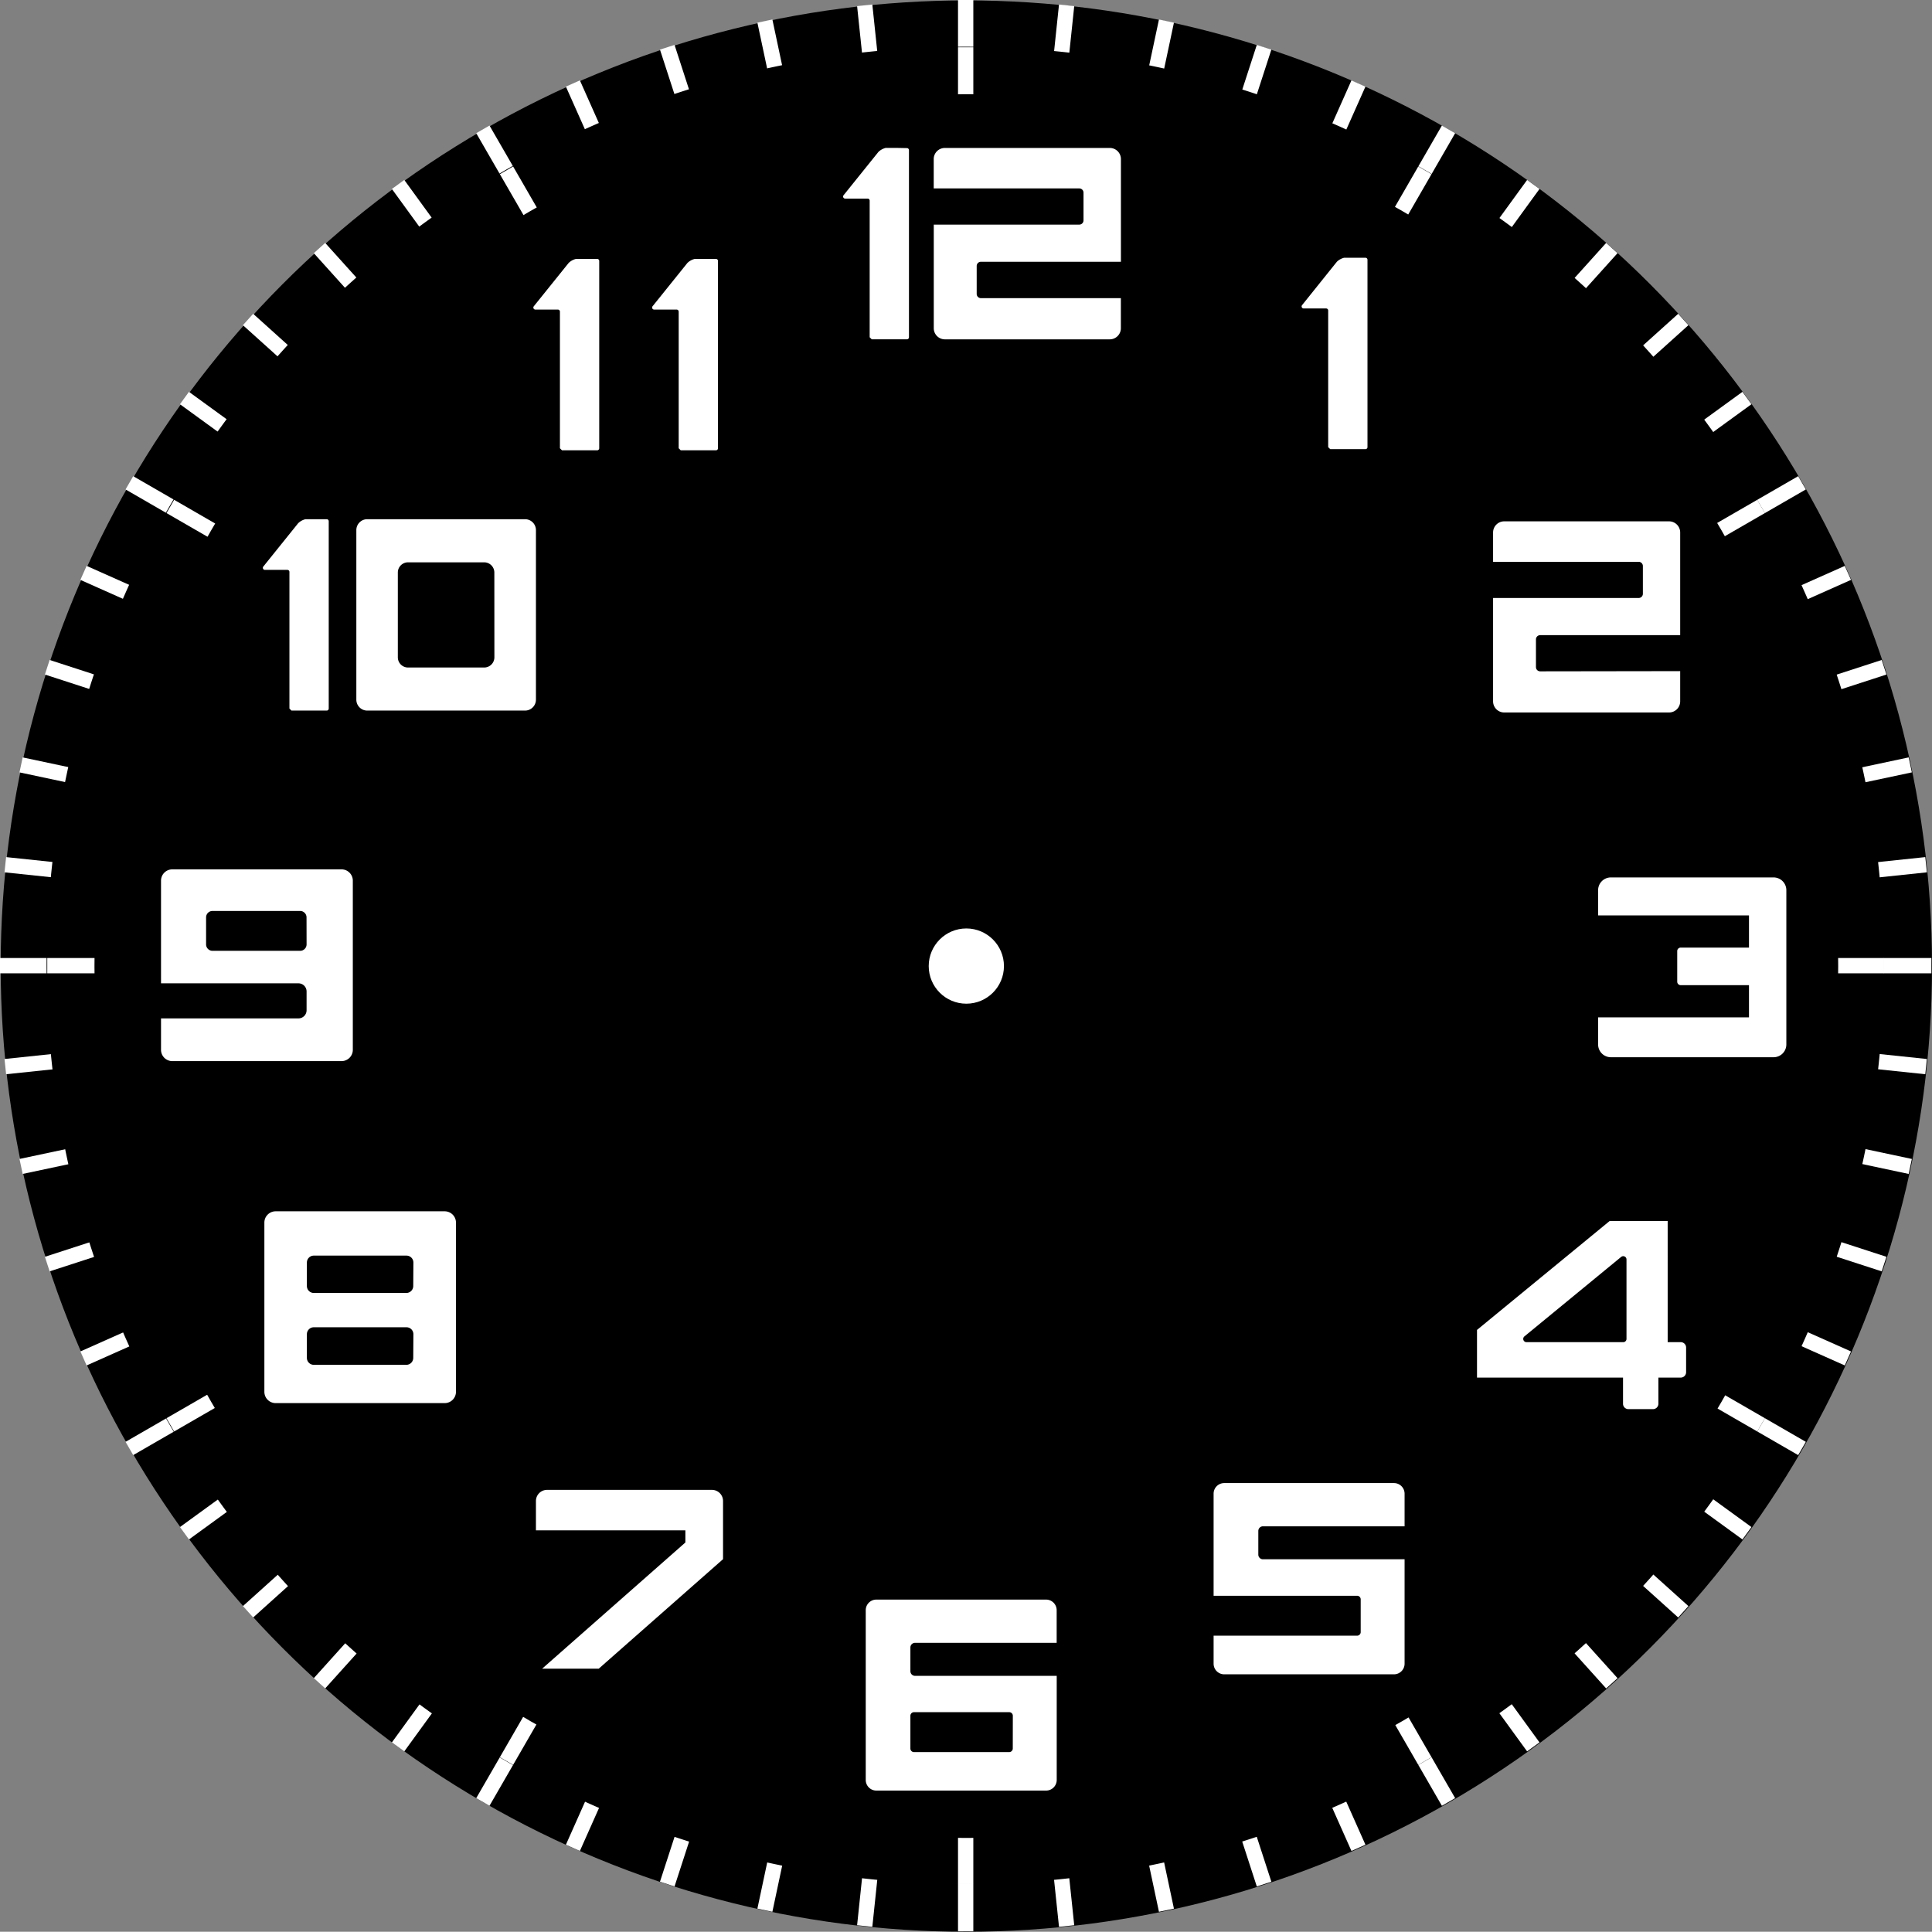<svg xmlns="http://www.w3.org/2000/svg" viewBox="0 0 378.55 378.5"><rect x="0" y="0" width="378.55" height="378.5" fill="#808080" stroke="none"/><defs><style>.cls-1{fill:none;}.cls-1,.cls-2{stroke:#fff;stroke-miterlimit:10;stroke-width:3px;}.cls-3{fill:#fff;}</style></defs><title>ziffernblatt</title><g id="Ziffernblatt"><circle cx="189.34" cy="189.29" r="189.21"/><g id="Sriche"><line class="cls-1" x1="189.21" y1="189.21" x2="189.21" y2="378.42"/><line class="cls-1" x1="189.21" y1="189.21" x2="208.99" y2="377.38"/><line class="cls-1" x1="189.21" y1="189.21" x2="228.55" y2="374.28"/><line class="cls-1" x1="189.21" y1="189.21" x2="247.68" y2="369.16"/><line class="cls-1" x1="189.21" y1="189.21" x2="266.17" y2="362.06"/><line class="cls-1" x1="189.21" y1="189.21" x2="283.82" y2="353.07"/><line class="cls-1" x1="189.21" y1="189.21" x2="300.43" y2="342.28"/><line class="cls-1" x1="189.21" y1="189.21" x2="315.82" y2="329.82"/><line class="cls-1" x1="189.21" y1="189.21" x2="329.82" y2="315.81"/><line class="cls-1" x1="189.21" y1="189.21" x2="342.29" y2="300.42"/><line class="cls-1" x1="189.21" y1="189.21" x2="353.08" y2="283.81"/><line class="cls-1" x1="189.21" y1="189.21" x2="362.07" y2="266.17"/><line class="cls-1" x1="189.21" y1="189.21" x2="369.16" y2="247.68"/><line class="cls-1" x1="189.21" y1="189.21" x2="374.29" y2="228.55"/><line class="cls-1" x1="189.21" y1="189.21" x2="377.39" y2="208.99"/><line class="cls-1" x1="189.21" y1="189.21" x2="378.43" y2="189.21"/><line class="cls-1" x1="189.21" y1="189.21" x2="377.39" y2="169.43"/><line class="cls-1" x1="189.21" y1="189.21" x2="374.29" y2="149.87"/><line class="cls-1" x1="189.21" y1="189.21" x2="369.16" y2="130.74"/><line class="cls-1" x1="189.21" y1="189.21" x2="362.07" y2="112.25"/><line class="cls-1" x1="189.21" y1="189.21" x2="353.08" y2="94.6"/><line class="cls-1" x1="189.21" y1="189.21" x2="342.29" y2="77.99"/><line class="cls-1" x1="189.21" y1="189.21" x2="329.82" y2="62.6"/><line class="cls-1" x1="189.21" y1="189.21" x2="315.82" y2="48.6"/><line class="cls-1" x1="189.21" y1="189.21" x2="300.43" y2="36.14"/><line class="cls-1" x1="189.21" y1="189.21" x2="283.82" y2="25.35"/><line class="cls-1" x1="189.21" y1="189.21" x2="266.17" y2="16.36"/><line class="cls-1" x1="189.21" y1="189.21" x2="247.68" y2="9.26"/><line class="cls-1" x1="189.21" y1="189.21" x2="228.55" y2="4.13"/><line class="cls-1" x1="189.21" y1="189.21" x2="208.99" y2="1.04"/><line class="cls-1" x1="189.21" y1="189.21" x2="189.21"/><line class="cls-1" x1="189.21" y1="189.21" x2="169.43" y2="1.04"/><line class="cls-1" x1="189.21" y1="189.21" x2="149.87" y2="4.13"/><line class="cls-1" x1="189.21" y1="189.21" x2="130.74" y2="9.26"/><line class="cls-1" x1="189.21" y1="189.21" x2="112.25" y2="16.36"/><line class="cls-1" x1="189.21" y1="189.21" x2="94.61" y2="25.35"/><line class="cls-1" x1="189.21" y1="189.21" x2="78" y2="36.14"/><line class="cls-1" x1="189.21" y1="189.21" x2="62.6" y2="48.6"/><line class="cls-1" x1="189.21" y1="189.21" x2="48.6" y2="62.6"/><line class="cls-1" x1="189.21" y1="189.21" x2="36.14" y2="77.99"/><line class="cls-1" x1="189.21" y1="189.21" x2="25.35" y2="94.6"/><line class="cls-1" x1="189.21" y1="189.21" x2="16.36" y2="112.25"/><line class="cls-1" x1="189.21" y1="189.21" x2="9.26" y2="130.74"/><line class="cls-1" x1="189.21" y1="189.21" x2="4.13" y2="149.87"/><line class="cls-1" x1="189.21" y1="189.21" x2="1.04" y2="169.43"/><line class="cls-1" x1="189.21" y1="189.21" y2="189.21"/><line class="cls-1" x1="189.21" y1="189.21" x2="1.04" y2="208.99"/><line class="cls-1" x1="189.21" y1="189.21" x2="4.13" y2="228.55"/><line class="cls-1" x1="189.21" y1="189.21" x2="9.26" y2="247.68"/><line class="cls-1" x1="189.21" y1="189.21" x2="16.36" y2="266.17"/><line class="cls-1" x1="189.21" y1="189.21" x2="25.35" y2="283.81"/><line class="cls-1" x1="189.21" y1="189.21" x2="36.14" y2="300.42"/><line class="cls-1" x1="189.21" y1="189.21" x2="48.6" y2="315.81"/><line class="cls-1" x1="189.21" y1="189.21" x2="62.6" y2="329.82"/><line class="cls-1" x1="189.21" y1="189.21" x2="78" y2="342.28"/><line class="cls-1" x1="189.21" y1="189.21" x2="94.61" y2="353.07"/><line class="cls-1" x1="189.21" y1="189.21" x2="112.25" y2="362.06"/><line class="cls-1" x1="189.21" y1="189.21" x2="130.74" y2="369.16"/><line class="cls-1" x1="189.21" y1="189.21" x2="149.87" y2="374.28"/><line class="cls-1" x1="189.21" y1="189.21" x2="169.43" y2="377.38"/></g><circle cx="189.34" cy="189.29" r="166.58"/><path d="M444,273.79a180,180,0,1,0-180,179.95A179.85,179.85,0,0,0,444,273.79Z" transform="translate(-74.87 -84.58)"/><line class="cls-2" x1="189.21" y1="189.21" x2="189.21" y2="369.16"/><line class="cls-2" x1="189.21" y1="189.21" x2="279.19" y2="345.05"/><line class="cls-2" x1="189.21" y1="189.21" x2="345.06" y2="279.18"/><line class="cls-2" x1="189.21" y1="189.21" x2="369.16" y2="189.21"/><line class="cls-2" x1="189.21" y1="189.21" x2="345.06" y2="99.23"/><line class="cls-2" x1="189.21" y1="189.21" x2="279.19" y2="33.37"/><line class="cls-2" x1="189.21" y1="189.21" x2="189.21" y2="9.26"/><line class="cls-2" x1="189.21" y1="189.21" x2="99.24" y2="33.37"/><line class="cls-2" x1="189.21" y1="189.21" x2="33.37" y2="99.23"/><line class="cls-2" x1="189.21" y1="189.21" x2="9.26" y2="189.21"/><line class="cls-2" x1="189.21" y1="189.21" x2="33.37" y2="279.18"/><line class="cls-2" x1="189.21" y1="189.21" x2="99.24" y2="345.05"/><circle cx="189.34" cy="189.29" r="170.83"/></g><g id="Zahlen"><path id="_11.1" data-name="11.1" class="cls-3" d="M189.82,135.31h-2.09a3.14,3.14,0,0,0-1.44.79l-6.82,8.48a.4.4,0,0,0,.3.66h4.41a.4.4,0,0,1,.4.4v26.77l.4.4h6.9a.4.4,0,0,0,.4-.4V135.71a.4.4,0,0,0-.4-.4Z" transform="translate(-74.87 -84.58)"/><path id="_11.2" data-name="11.2" class="cls-3" d="M213.07,135.31H211a3.14,3.14,0,0,0-1.44.79l-6.82,8.48a.4.4,0,0,0,.3.66h4.41a.4.4,0,0,1,.4.4v26.77l.4.4h6.9a.4.4,0,0,0,.4-.4V135.71a.4.4,0,0,0-.4-.4Z" transform="translate(-74.87 -84.58)"/><path id="_12.2" data-name="12.2" class="cls-3" d="M267.07,143a.83.83,0,0,1-.83-.83V136.7a.83.83,0,0,1,.83-.83H294.5V115.75a2.18,2.18,0,0,0-2.18-2.18H260a2.18,2.18,0,0,0-2.18,2.18v5.75h28.52a.83.83,0,0,1,.83.83v5.43a.83.83,0,0,1-.83.83H257.83v20.3a2.18,2.18,0,0,0,2.18,2.18h32.3a2.18,2.18,0,0,0,2.18-2.18V143Z" transform="translate(-74.87 -84.58)"/><path id="_2" data-name="2" class="cls-3" d="M376.65,216.12a.83.83,0,0,1-.83-.83v-5.43a.83.83,0,0,1,.83-.83h27.43V188.91a2.18,2.18,0,0,0-2.18-2.18H369.6a2.18,2.18,0,0,0-2.18,2.18v5.75h28.52a.83.83,0,0,1,.83.83v5.43a.83.83,0,0,1-.83.83H367.42V222a2.18,2.18,0,0,0,2.18,2.18h32.3a2.18,2.18,0,0,0,2.18-2.18v-5.92Z" transform="translate(-74.87 -84.58)"/><path id="_12.1" data-name="12.1" class="cls-3" d="M250.51,113.56h-2.09a3.14,3.14,0,0,0-1.44.79l-6.82,8.48a.4.4,0,0,0,.3.66h4.41a.4.4,0,0,1,.4.4v26.77l.4.4h6.9a.4.4,0,0,0,.4-.4V114a.4.4,0,0,0-.4-.4Z" transform="translate(-74.87 -84.58)"/><path id="_1" data-name="1" class="cls-3" d="M340.34,135.08h-2.09a3.14,3.14,0,0,0-1.44.79L330,144.36a.4.4,0,0,0,.3.66h4.41a.4.4,0,0,1,.4.4v26.77l.4.4h6.9a.4.4,0,0,0,.4-.4V135.48a.4.4,0,0,0-.4-.4Z" transform="translate(-74.87 -84.58)"/><path id="_10.1" data-name="10.1" class="cls-3" d="M136.82,186.31h-2.09a3.14,3.14,0,0,0-1.44.79l-6.82,8.48a.4.4,0,0,0,.3.66h4.41a.4.4,0,0,1,.4.4v26.77l.4.4h6.9a.4.4,0,0,0,.4-.4V186.71a.4.4,0,0,0-.4-.4Z" transform="translate(-74.87 -84.58)"/><path id="_8" data-name="8" class="cls-3" d="M162,321.92H128.88a2.21,2.21,0,0,0-2.21,2.21v33.16a2.21,2.21,0,0,0,2.21,2.21H162a2.21,2.21,0,0,0,2.21-2.21V324.13A2.21,2.21,0,0,0,162,321.92Zm-6.16,28.72a1.36,1.36,0,0,1-1.36,1.36H136.36a1.36,1.36,0,0,1-1.36-1.36V346a1.36,1.36,0,0,1,1.36-1.36h18.15a1.36,1.36,0,0,1,1.36,1.36Zm0-14.08a1.36,1.36,0,0,1-1.36,1.36H136.36a1.36,1.36,0,0,1-1.36-1.36v-4.6a1.36,1.36,0,0,1,1.36-1.36h18.15a1.36,1.36,0,0,1,1.36,1.36Z" transform="translate(-74.87 -84.58)"/><path id="_9" data-name="9" class="cls-3" d="M141.79,254.92H108.63a2.21,2.21,0,0,0-2.21,2.21v20.12h26.93a1.59,1.59,0,0,1,1.59,1.59v3.69a1.59,1.59,0,0,1-1.59,1.59H106.42v6.16a2.21,2.21,0,0,0,2.21,2.21h33.16a2.21,2.21,0,0,0,2.21-2.21V257.13A2.21,2.21,0,0,0,141.79,254.92Zm-6.85,14.7a1.26,1.26,0,0,1-1.26,1.26H116.51a1.26,1.26,0,0,1-1.26-1.26v-5.29a1.26,1.26,0,0,1,1.26-1.26h17.16a1.26,1.26,0,0,1,1.26,1.26Z" transform="translate(-74.87 -84.58)"/><path id="_10" data-name="10" class="cls-3" d="M177.74,186.31H146.83a2.14,2.14,0,0,0-2.14,2.14v33.22a2.14,2.14,0,0,0,2.14,2.14h30.91a2.14,2.14,0,0,0,2.14-2.14V188.45A2.14,2.14,0,0,0,177.74,186.31Zm-6,27.06a2,2,0,0,1-2,2H154.82a2,2,0,0,1-2-2V196.76a2,2,0,0,1,2-2h14.91a2,2,0,0,1,2,2Z" transform="translate(-74.87 -84.58)"/><path id="_3" data-name="3" class="cls-3" d="M422.38,256.5H390.5A2.5,2.5,0,0,0,388,259v4.94h29.56v6.31l-2.28,0h-11.1a.68.68,0,0,0-.68.68v6a.68.68,0,0,0,.68.68h8.22l5.16,0v6.31H388v5.31a2.5,2.5,0,0,0,2.5,2.5h31.88a2.5,2.5,0,0,0,2.5-2.5V259A2.5,2.5,0,0,0,422.38,256.5Z" transform="translate(-74.87 -84.58)"/><path id="_6" data-name="6" class="cls-3" d="M254.16,412.94a.91.91,0,0,1-.91-.91v-4.65a.91.91,0,0,1,.91-.91h27.75v-6.39a2.08,2.08,0,0,0-2.08-2.08H246.58a2.08,2.08,0,0,0-2.08,2.08v33.26a2.08,2.08,0,0,0,2.08,2.08h33.26a2.08,2.08,0,0,0,2.08-2.08v-20.4Zm19.15,14.24a.7.7,0,0,1-.7.7H253.95a.7.7,0,0,1-.7-.7v-6.42a.7.7,0,0,1,.7-.7h18.67a.7.7,0,0,1,.7.7Z" transform="translate(-74.87 -84.58)"/><path id="_5" data-name="5" class="cls-3" d="M322.33,383.64h27.75v-6.39a2.08,2.08,0,0,0-2.08-2.08H314.74a2.08,2.08,0,0,0-2.08,2.08v20h28.12a.7.7,0,0,1,.7.7v6.42a.7.7,0,0,1-.7.7H322.11l-.13,0h-9.32v5.49a2.08,2.08,0,0,0,2.08,2.08H348a2.08,2.08,0,0,0,2.08-2.08V390.1H322.33a.91.91,0,0,1-.91-.91v-4.65A.91.91,0,0,1,322.33,383.64Z" transform="translate(-74.87 -84.58)"/><path id="_7" data-name="7" class="cls-3" d="M214.36,376.5h-32.3a2.18,2.18,0,0,0-2.18,2.18v5.75h29.28v2.38l-28.07,24.73h11.09l24.36-21.46v-11.4A2.18,2.18,0,0,0,214.36,376.5Z" transform="translate(-74.87 -84.58)"/><path id="_4" data-name="4" class="cls-3" d="M404.24,347.56h-2.61V323.81H390.27l-26,21.35v9.34h28.61v5.13a1.05,1.05,0,0,0,1.05,1.05h4.83a1.05,1.05,0,0,0,1.05-1.05V354.5h4.38a1.05,1.05,0,0,0,1.05-1.05v-4.83A1.05,1.05,0,0,0,404.24,347.56Zm-30.67-1.14,18.94-15.56a.64.64,0,0,1,1.05.5v15.56a.64.64,0,0,1-.64.64H374A.64.64,0,0,1,373.57,346.42Z" transform="translate(-74.87 -84.58)"/></g><g id="Richtungsloch"><circle id="Richtungsloch-2" data-name="Richtungsloch" class="cls-3" cx="189.34" cy="189.29" r="7.37"/></g></svg>